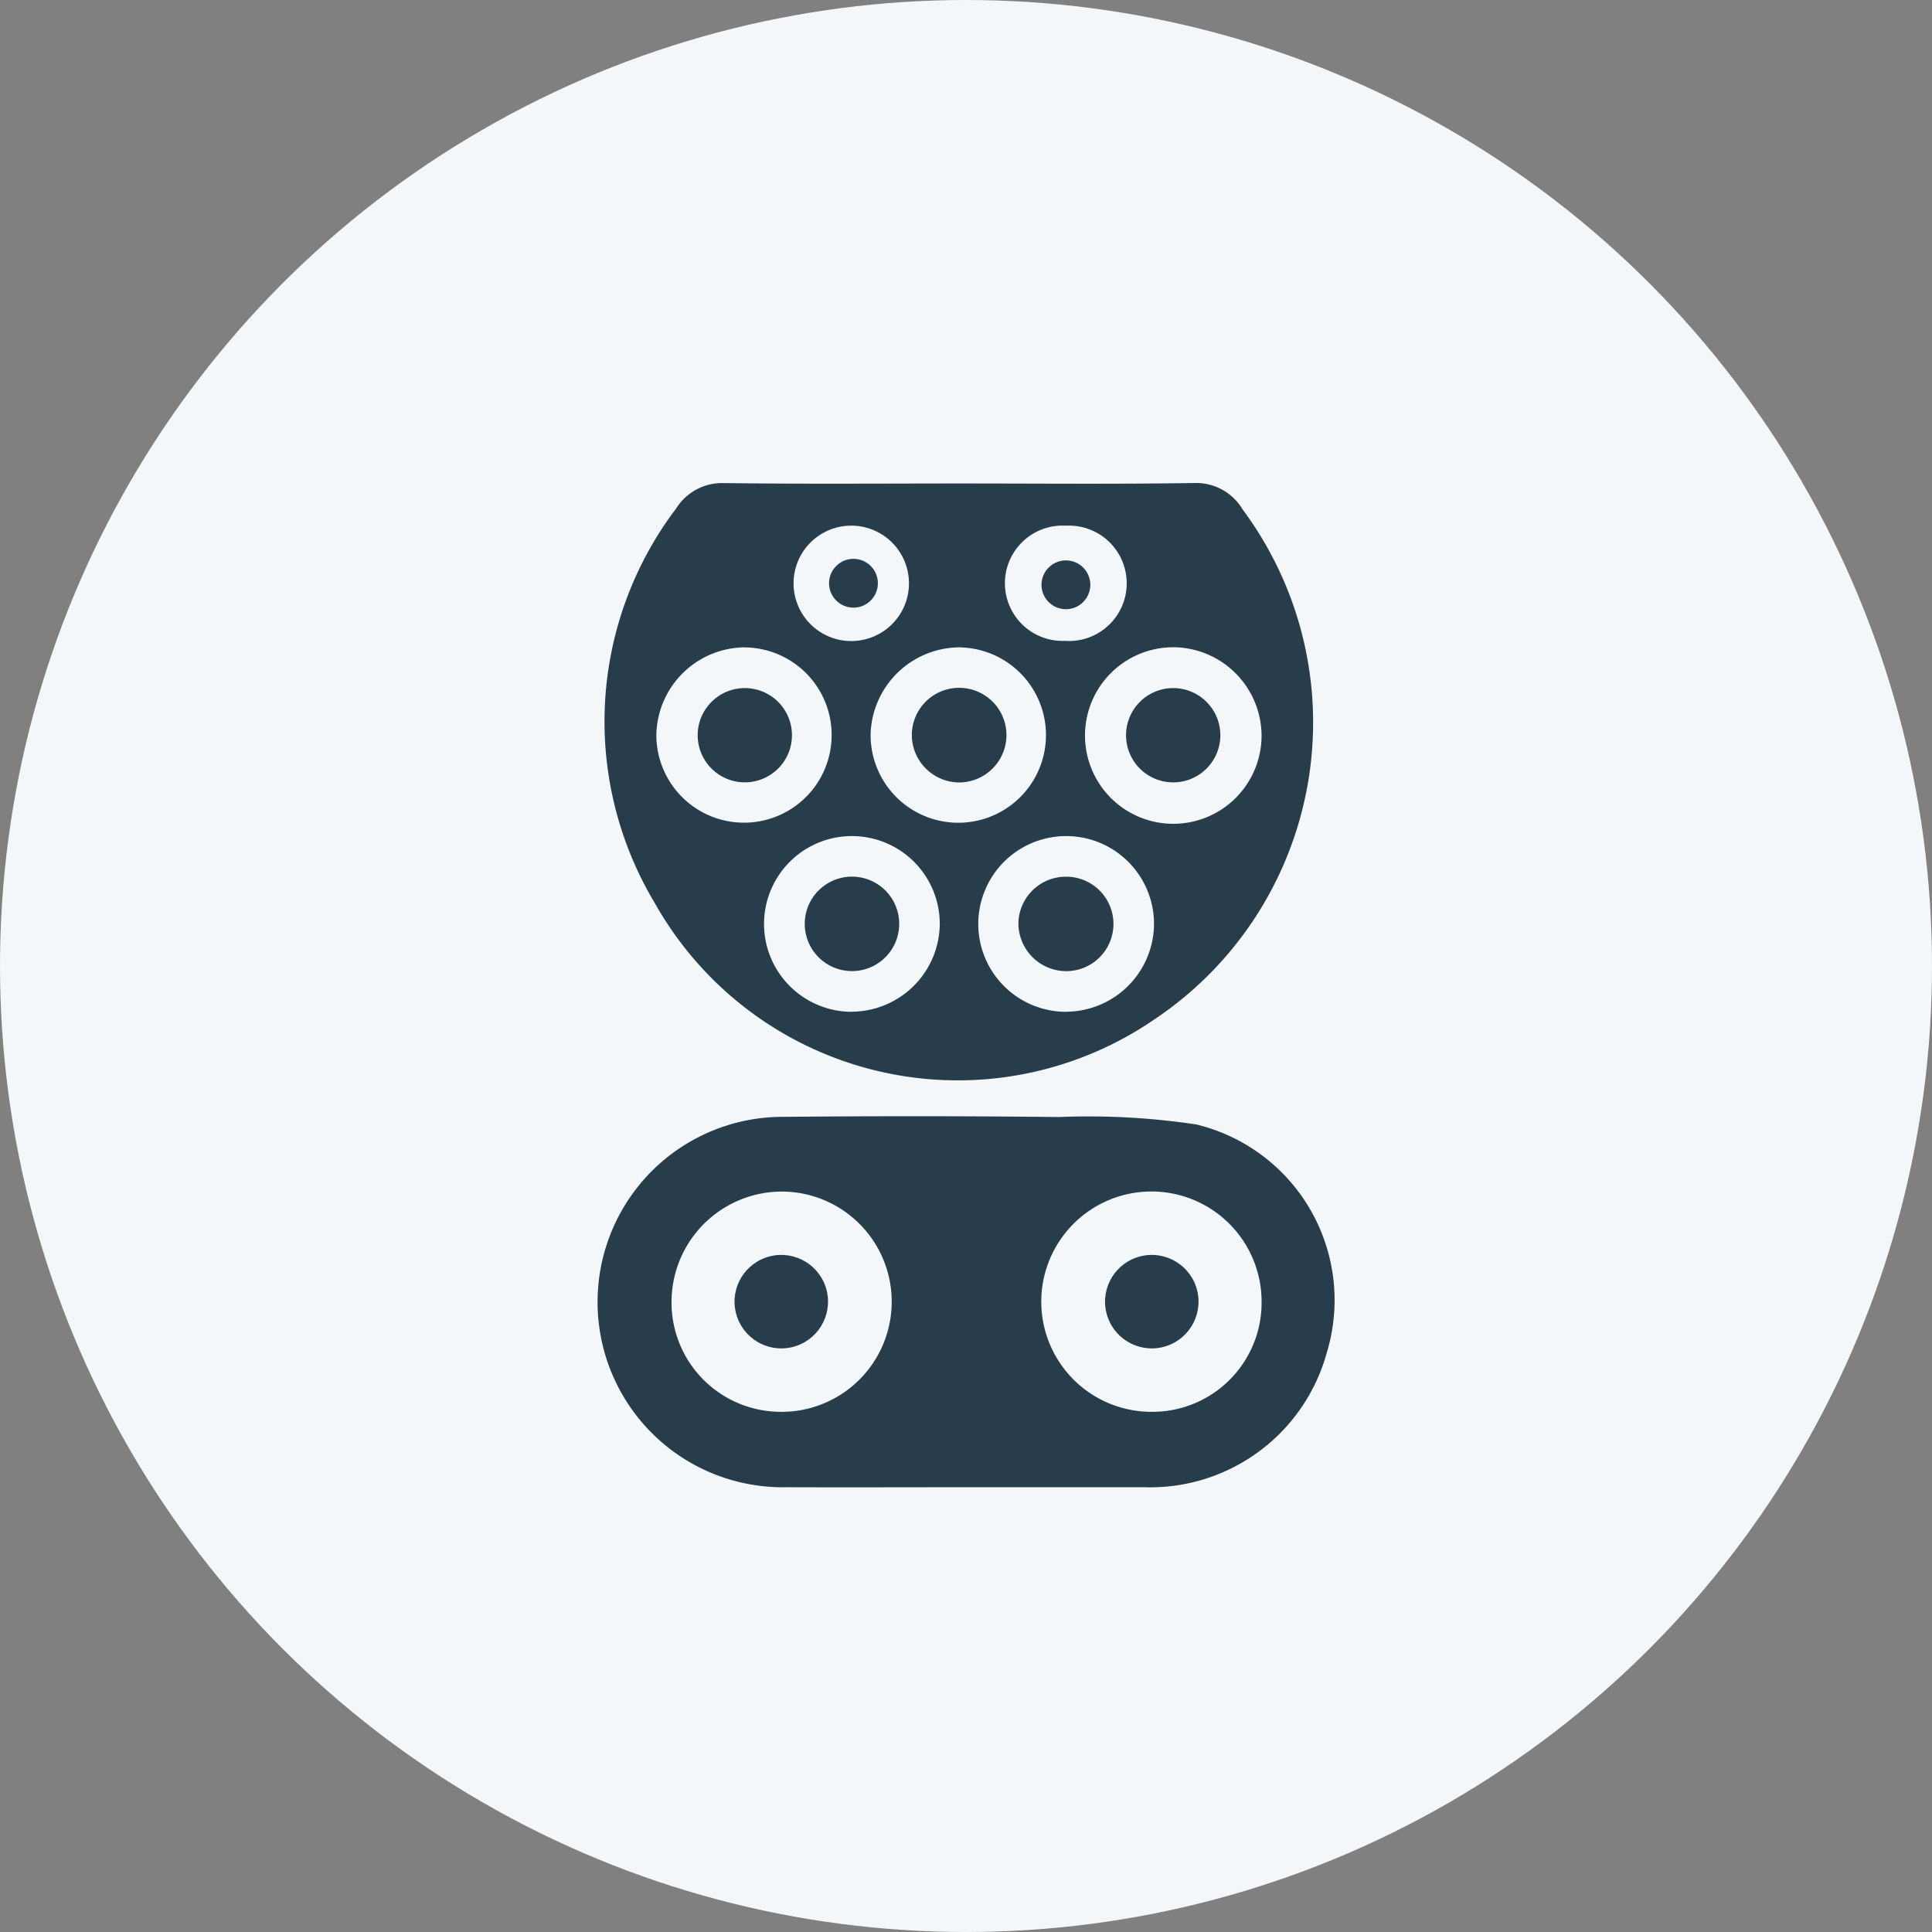 <svg xmlns="http://www.w3.org/2000/svg" width="52" height="52" viewBox="0 0 52 52">
  <rect x="0" y="0" width="52" height="52" fill="#808080" stroke="none"/>
  <g id="Group_2199" data-name="Group 2199" transform="translate(-318 -391)">
    <g id="CCS-2_Icon" data-name="CCS-2 Icon">
      <circle id="Ellipse_33" data-name="Ellipse 33" cx="26" cy="26" r="26" transform="translate(318 391)" fill="#f3f7fa"/>
      <g id="Group_1358" data-name="Group 1358" transform="translate(116.493 125.63)">
        <path id="Path_988" data-name="Path 988" d="M233.726,292.81a9.612,9.612,0,0,0,2.377-13.73,1.451,1.451,0,0,0-1.269-.71c-2.116.033-4.232.013-6.348.013s-4.233.017-6.348-.011a1.462,1.462,0,0,0-1.282.686,9.493,9.493,0,0,0-.573,10.618A9.354,9.354,0,0,0,233.726,292.81Zm-8.135-.207a2.365,2.365,0,1,1,2.362-2.386A2.382,2.382,0,0,1,225.591,292.6Zm5.791,0a2.365,2.365,0,1,1,2.337-2.41A2.375,2.375,0,0,1,231.382,292.6Zm5.232-7.426a2.376,2.376,0,1,1-2.3-2.385A2.39,2.39,0,0,1,236.614,285.174Zm-5.264-5.658a1.553,1.553,0,1,1-.028,3.1,1.552,1.552,0,1,1,.028-3.1Zm-2.809,3.277a2.36,2.36,0,1,1-2.449,2.31A2.407,2.407,0,0,1,228.541,282.794Zm-2.946-3.278a1.553,1.553,0,0,1,.026,3.105,1.553,1.553,0,1,1-.026-3.105Zm-2.87,3.277a2.359,2.359,0,1,1-2.4,2.358A2.4,2.4,0,0,1,222.725,282.793Z" transform="translate(-1.152 0)" fill="#273d4c"/>
        <path id="Path_989" data-name="Path 989" d="M237.883,320.006a1.268,1.268,0,0,0,.014-2.537,1.268,1.268,0,1,0-.014,2.537Z" transform="translate(-16.336 -33.579)" fill="#273d4c"/>
        <path id="Path_990" data-name="Path 990" d="M319.611,320.007a1.269,1.269,0,1,0,.036-2.537,1.269,1.269,0,0,0-.036,2.537Z" transform="translate(-86.576 -33.58)" fill="#273d4c"/>
        <path id="Path_991" data-name="Path 991" d="M278.8,320.034a1.279,1.279,0,0,0,1.25-1.262,1.273,1.273,0,0,0-2.547-.023A1.283,1.283,0,0,0,278.8,320.034Z" transform="translate(-51.454 -33.604)" fill="#273d4c"/>
        <path id="Path_992" data-name="Path 992" d="M299.077,353.427a1.277,1.277,0,0,0-1.248,1.27,1.292,1.292,0,0,0,1.252,1.271,1.271,1.271,0,1,0,0-2.541Z" transform="translate(-68.912 -64.46)" fill="#273d4c"/>
        <path id="Path_993" data-name="Path 993" d="M258.307,353.423a1.271,1.271,0,1,0,.034,2.542,1.271,1.271,0,1,0-.034-2.542Z" transform="translate(-33.886 -64.458)" fill="#273d4c"/>
        <circle id="Ellipse_193" data-name="Ellipse 193" cx="0.657" cy="0.657" r="0.657" transform="translate(223.549 281.068) rotate(-45)" fill="#273d4c"/>
        <circle id="Ellipse_194" data-name="Ellipse 194" cx="0.657" cy="0.657" r="0.657" transform="translate(229.267 281.11) rotate(-45)" fill="#273d4c"/>
        <path id="Path_994" data-name="Path 994" d="M233.707,399.3a19.546,19.546,0,0,0-3.7-.2q-3.692-.041-7.385-.005a4.985,4.985,0,1,0,.042,9.969c1.607.006,3.214,0,4.822,0s3.214,0,4.822,0a4.93,4.93,0,0,0,4.91-3.623A4.865,4.865,0,0,0,233.707,399.3Zm-11.172,7.734a2.941,2.941,0,0,1-2.953-3,2.973,2.973,0,0,1,2.969-2.928,2.964,2.964,0,0,1-.016,5.929Zm10.009,0a2.965,2.965,0,1,1,2.919-2.97A2.938,2.938,0,0,1,232.543,407.034Z" transform="translate(0 -103.665)" fill="#273d4c"/>
        <circle id="Ellipse_195" data-name="Ellipse 195" cx="1.258" cy="1.258" r="1.258" transform="translate(221.022 299.469) rotate(-13.282)" fill="#273d4c"/>
        <circle id="Ellipse_196" data-name="Ellipse 196" cx="1.258" cy="1.258" r="1.258" transform="translate(230.994 299.469) rotate(-13.282)" fill="#273d4c"/>
      </g>
    </g>
  </g>
</svg>
